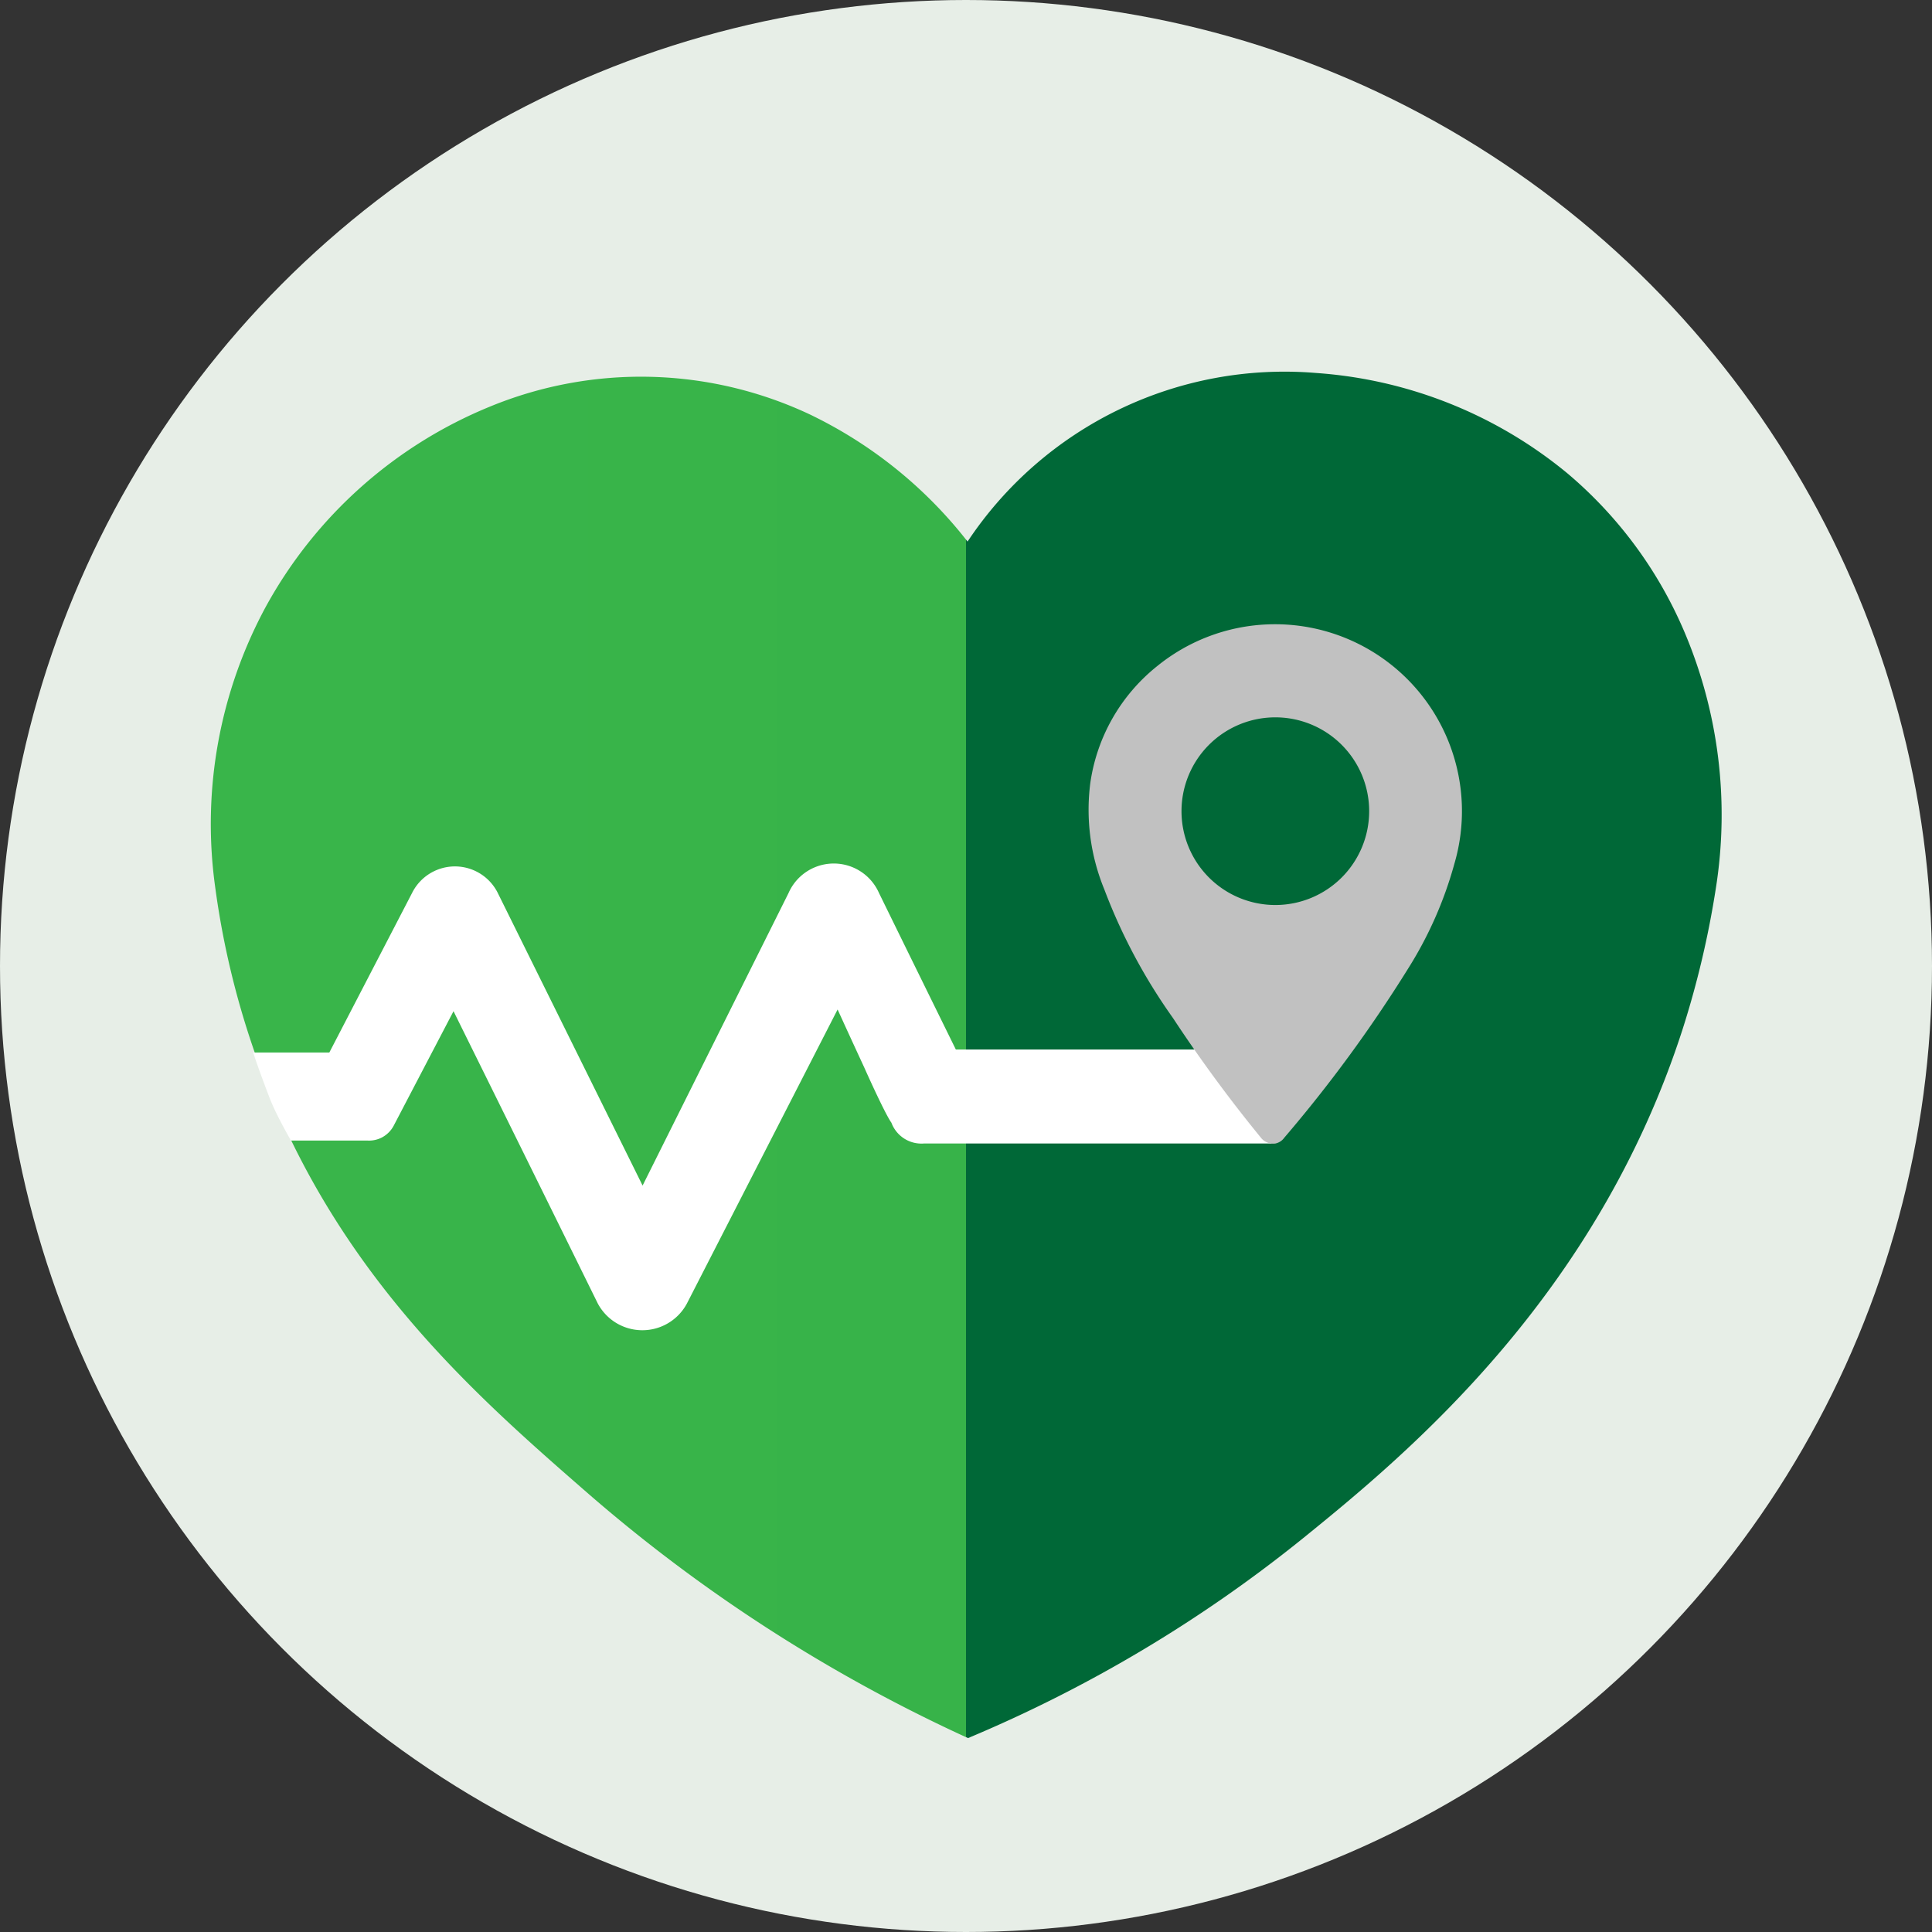 <svg viewBox="0 0 123.54 123.54" xmlns="http://www.w3.org/2000/svg" xmlns:xlink="http://www.w3.org/1999/xlink"><rect x="0" y="0" width="123.54" height="123.54" fill="#333333" stroke="none"/><linearGradient id="a" gradientUnits="userSpaceOnUse" x1="13.46" x2="110.08" y1="67.45" y2="67.45"><stop offset="0" stop-color="#39b54a"/><stop offset=".5" stop-color="#37b349"/><stop offset=".5" stop-color="#107d3c"/><stop offset=".5" stop-color="#006837"/></linearGradient><circle cx="61.77" cy="61.77" fill="#e7eee7" r="61.77"/><path d="m61.87 34.63a28.36 28.36 0 0 0 -9.82-8l-.14-.07a25.36 25.36 0 0 0 -20.58-.56 28.75 28.75 0 0 0 -14.33 12.79 29.2 29.2 0 0 0 -3.25 17.86 53.82 53.82 0 0 0 2.81 11.41c4.83 13.22 13.66 21 20.78 27.21a101.2 101.2 0 0 0 24.56 15.87 88.65 88.65 0 0 0 21.51-12.85c6.63-5.37 18.69-15.4 24.19-32.5a59.6 59.6 0 0 0 2.12-9 29.94 29.94 0 0 0 -2.07-16.52 27.14 27.14 0 0 0 -7.42-10 28.32 28.32 0 0 0 -16.07-6.42 24.33 24.33 0 0 0 -22.29 10.78z" fill="url(#a)"/><path d="m81.31 67.11h-20.19q-2.46-5-4.91-10a3.16 3.16 0 0 0 -5.79 0l-9.33 18.7-9.26-18.71a3.06 3.06 0 0 0 -5.48 0l-5.29 10.2h-4.87c.28.87.63 1.8 1 2.78s.94 2 1.41 2.85h4.87a1.79 1.79 0 0 0 .94-.19 1.81 1.81 0 0 0 .76-.75l3.83-7.33q4.62 9.34 9.23 18.7a3.23 3.23 0 0 0 5.69 0l9.64-18.81c.56 1.23 1.13 2.47 1.7 3.7.23.52 1.35 3 1.74 3.54a2.05 2.05 0 0 0 2.08 1.33h22.23z" fill="#fff"/><path d="m82.13 72.74a.94.94 0 0 1 -.57.38 1 1 0 0 1 -.94-.38 91.77 91.77 0 0 1 -5.62-7.65 36.24 36.24 0 0 1 -4.39-8.23 13.39 13.39 0 0 1 -.89-6.8 11.68 11.68 0 0 1 4.28-7.47 11.95 11.95 0 0 1 19 12.64 25 25 0 0 1 -3 6.77 88.2 88.2 0 0 1 -7.87 10.74zm-.58-14.87a6 6 0 1 0 -6-6 6 6 0 0 0 6 6z" fill="#c1c1c1"/></svg>